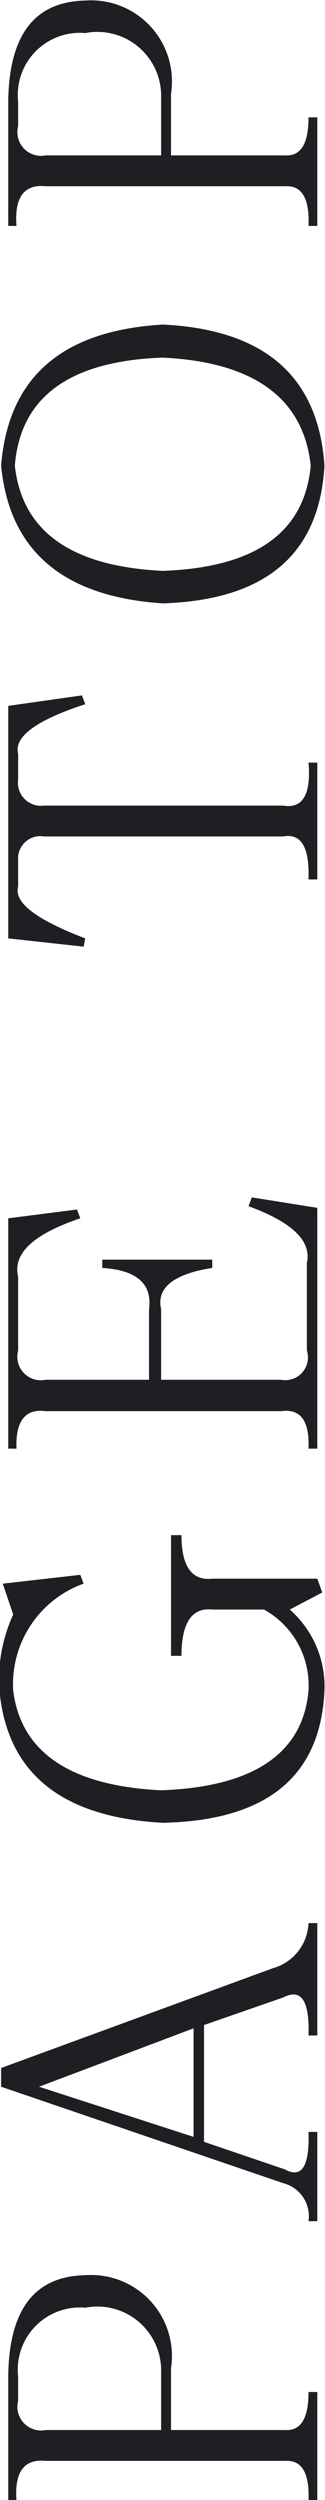 <svg xmlns="http://www.w3.org/2000/svg" width="5.91" height="45.37" viewBox="0 0 5.91 45.37">
  <defs>
    <style>
      .cls-1 {
        fill: #1f1f23;
        fill-rule: evenodd;
      }
    </style>
  </defs>
  <path id="PAGE_TOP" data-name="PAGE TOP" class="cls-1" d="M1307.36,4282.48c-0.92.02-1.38,0.62-1.4,1.81v2.28h0.15c-0.04-.52.14-0.76,0.53-0.72h4.35c0.31-.02.45,0.22,0.43,0.72h0.16v-1.97h-0.16c0,0.48-.14.71-0.43,0.69h-2.07v-1.12a1.471,1.471,0,0,0-1.56-1.69h0Zm0,0.59a1.16,1.16,0,0,1,1.38,1.13v1.09h-2.1a0.43,0.43,0,0,1-.5-0.53v-0.44a1.129,1.129,0,0,1,1.22-1.25h0Zm4.06-6.98a0.888,0.888,0,0,1-.65.82l-4.94,1.81v0.34l5.13,1.75a0.62,0.62,0,0,1,.46.69h0.16v-1.62h-0.16c0.02,0.62-.12.85-0.43,0.68l-1.47-.5v-2.12l1.44-.5c0.33-.17.48,0.06,0.46,0.69h0.16v-2.04h-0.16Zm-2.09,3.88-2.81-.91,2.81-1.06v1.97Zm-0.22-10.92h-0.19v2.19h0.19c0-.6.19-0.88,0.56-0.84h0.94a1.573,1.573,0,0,1,.81,1.47c-0.1,1.14-1,1.75-2.68,1.81-1.65-.08-2.55-0.69-2.69-1.81a1.938,1.938,0,0,1,1.28-1.94l-0.06-.16-1.41.16,0.19,0.56a2.821,2.821,0,0,0-.25,1.38q0.21,2.25,2.97,2.4,2.835-.06,2.94-2.4a1.859,1.859,0,0,0-.63-1.47l0.59-.31-0.09-.25h-1.91c-0.37.04-.56-0.22-0.56-0.79h0Zm1.22-5.97c0.79,0.29,1.15.63,1.06,1.03v1.59a0.412,0.412,0,0,1-.47.53h-2.18v-1.28c-0.09-.39.23-0.64,0.93-0.75v-0.15h-2v0.15c0.63,0.04.91,0.29,0.85,0.75v1.28h-1.88a0.427,0.427,0,0,1-.5-0.53v-1.34c-0.1-.42.27-0.77,1.13-1.06l-0.06-.16-1.25.16v4.18h0.15c-0.02-.5.16-0.73,0.53-0.68h4.28c0.36-.05.52,0.18,0.5,0.68h0.16v-4.37l-1.19-.19Zm-4.37-9.08v4.22l1.37,0.15,0.03-.15c-0.89-.34-1.3-0.65-1.22-0.94v-0.47a0.405,0.405,0,0,1,.47-0.44h4.35c0.33-.06.48,0.2,0.46,0.78h0.16v-2.12h-0.16c0.05,0.58-.11.84-0.46,0.78h-4.35a0.418,0.418,0,0,1-.47-0.47v-0.47c-0.08-.31.33-0.61,1.22-0.9l-0.06-.16Zm-0.13-4.36c0.15,1.55,1.13,2.38,2.94,2.5,1.87-.06,2.85-0.89,2.94-2.5-0.11-1.62-1.09-2.47-2.94-2.56-1.84.11-2.81,0.96-2.94,2.56h0Zm5.63,0c-0.11,1.21-1,1.85-2.69,1.91-1.67-.08-2.56-0.72-2.69-1.91,0.1-1.25,1-1.9,2.69-1.96,1.66,0.08,2.56.74,2.69,1.96h0Zm-4.1-8.44c-0.92.02-1.38,0.62-1.4,1.81v2.28h0.15c-0.04-.52.14-0.76,0.53-0.72h4.35c0.31-.02.45,0.22,0.43,0.72h0.16v-1.97h-0.16c0,0.48-.14.71-0.43,0.69h-2.07v-1.12a1.471,1.471,0,0,0-1.56-1.69h0Zm0,0.59a1.16,1.16,0,0,1,1.38,1.13v1.09h-2.1a0.43,0.43,0,0,1-.5-0.53v-0.44a1.129,1.129,0,0,1,1.22-1.25h0Z" transform="translate(-1305.81 -4241.19)"/>
</svg>

